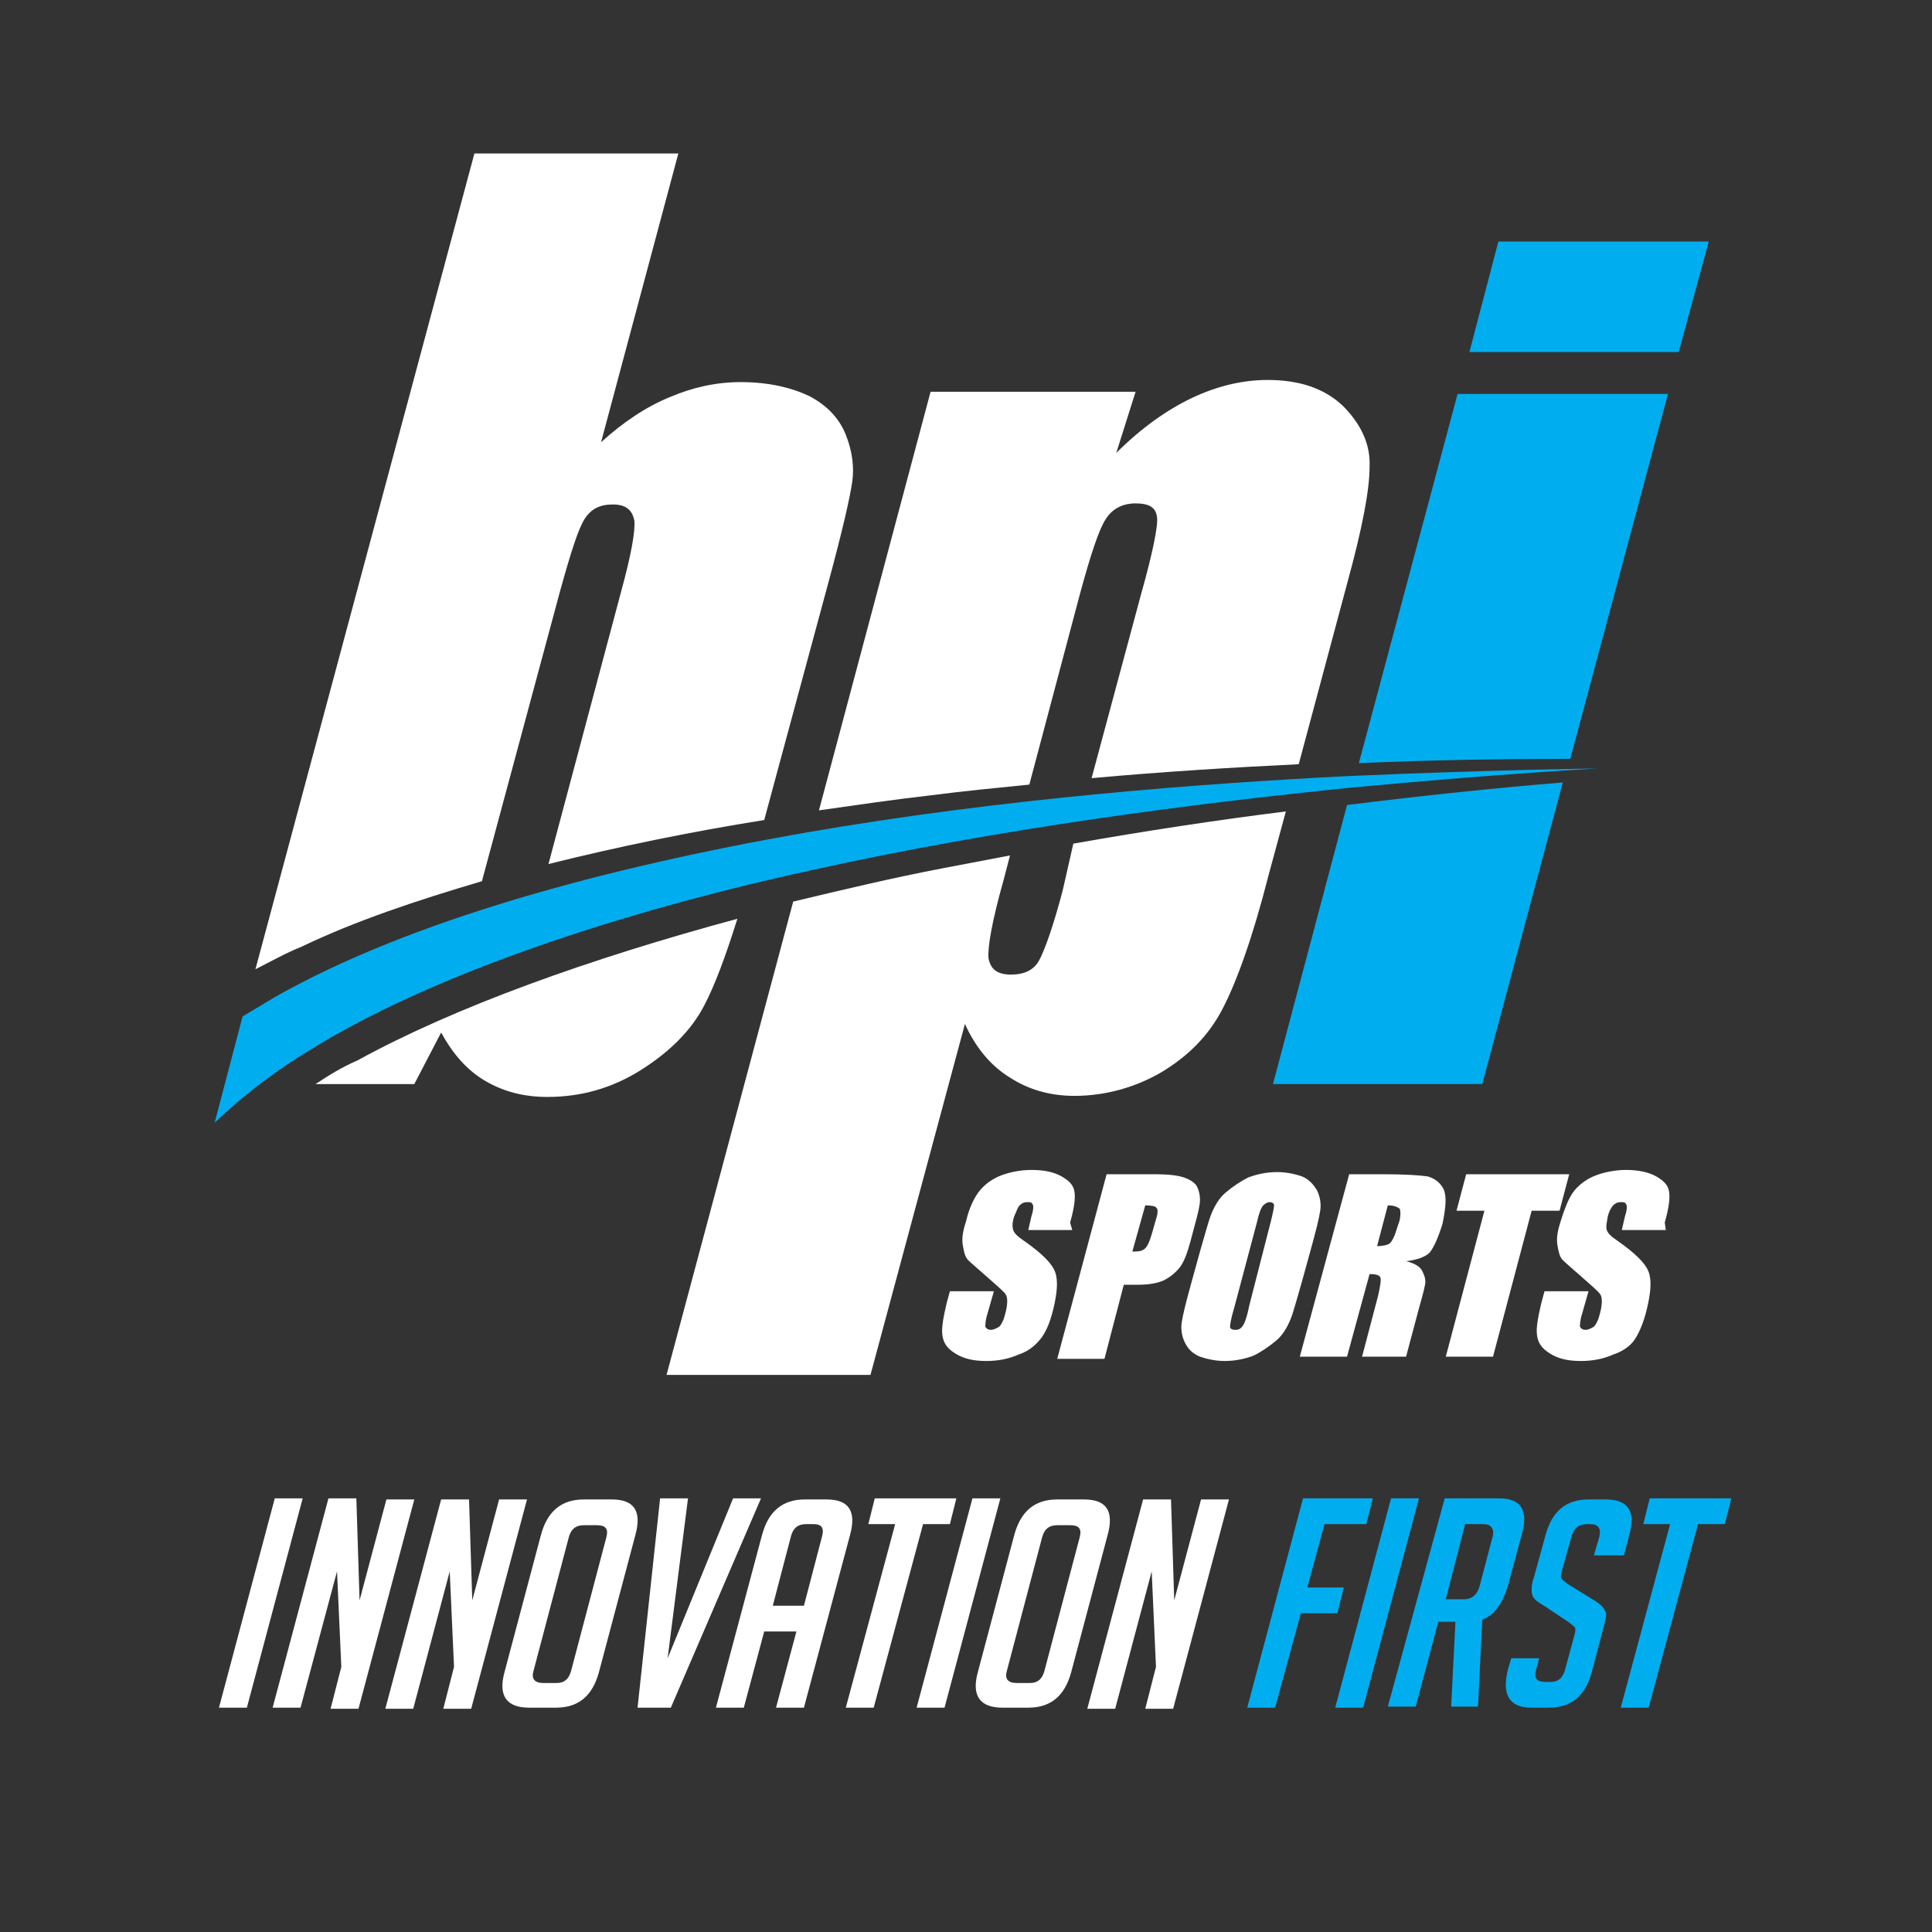 <?xml version="1.0" encoding="utf-8"?>
<!-- Generator: Adobe Illustrator 23.1.1, SVG Export Plug-In . SVG Version: 6.00 Build 0)  -->
<svg version="1.1" id="Layer_1" xmlns="http://www.w3.org/2000/svg" xmlns:xlink="http://www.w3.org/1999/xlink" x="0px" y="0px"
	 viewBox="0 0 180 180" style="enable-background:new 0 0 180 180;" xml:space="preserve">
<rect x="0" y="0" width="180" height="180" fill="#333333" stroke="none"/>
<g>
	<g>
		<path style="fill:#FFFFFF;" d="M44.9,82.1L52.2,55c1-3.6,1.7-5.8,2.3-6.7s1.4-1.3,2.6-1.3c1.2,0,1.8,0.5,2,1.5
			c0.1,1-0.3,3.2-1.2,6.5l-6.8,25.5c6.4-1.6,13.2-3,20.1-4.1l6-22.2c1.3-4.8,2-7.9,2.2-9.3c0.2-1.4,0-2.9-0.6-4.4s-1.7-2.7-3.4-3.6
			c-1.7-0.8-3.8-1.3-6.4-1.3c-2.3,0-4.5,0.5-6.6,1.4c-2.2,0.9-4.3,2.3-6.4,4.2l7.2-26.9h-19l-20.4,76c1.4-0.7,2.8-1.5,4.3-2.1
			C33.1,85.8,38.8,83.9,44.9,82.1z"/>
	</g>
	<g>
		<path style="fill:#FFFFFF;" d="M29.4,101h9.2l2.5-4.8c1.1,2,2.4,3.5,4.1,4.5c1.7,1,3.6,1.5,5.8,1.5c3.1,0,6-0.8,8.7-2.5
			s4.7-3.7,5.9-6c1-1.9,2-4.6,3.1-8.1C55,89.3,42.4,93.8,33.3,98.8C31.9,99.4,30.6,100.2,29.4,101z"/>
	</g>
	<g>
		<path style="fill:#FFFFFF;" d="M95.9,73.1l4.7-17.7c1-3.7,1.8-6.1,2.4-7c0.6-1,1.6-1.5,2.8-1.5c1.3,0,1.9,0.4,2,1.3
			c0.1,0.8-0.4,3.3-1.5,7.2l-4.6,17.1c6.6-0.6,13.1-1,19.3-1.3l4.5-16.8c1.4-5.1,2.1-8.7,2.1-10.9c0.1-2.1-0.8-4-2.5-5.7
			c-1.7-1.6-4-2.4-7-2.4c-2.4,0-4.8,0.6-7.1,1.7c-2.3,1.1-4.7,2.8-7,5.1l1.8-5.7H86.7l-10.4,39c3.5-0.5,6.9-1,10.4-1.4
			C89.8,73.7,92.9,73.4,95.9,73.1z"/>
	</g>
	<g>
		<path style="fill:#FFFFFF;" d="M99,83c-0.9,3.4-1.7,5.6-2.2,6.5s-1.4,1.3-2.6,1.3c-1.3,0-1.9-0.5-2.1-1.5c-0.1-1,0.3-3.4,1.4-7.3
			l0.6-2.3c-2.1,0.4-4.2,0.8-6.3,1.2c-4.7,0.9-9.3,2-13.9,3.1l-11.8,44.1h19l8.8-32.7c1,2.2,2.4,3.9,4.2,5c1.7,1.1,3.7,1.7,6,1.7
			c2.9,0,5.7-0.8,8.1-2.2c2.5-1.5,4.4-3.4,5.7-5.9c1.3-2.5,2.8-6.6,4.3-12.5l1.6-5.9c-6.4,0.8-13,1.8-19.8,3L99,83z"/>
	</g>
	<g>
		<path style="fill:#FFFFFF;" d="M99.9,114.6h-4.1l0.3-1.3c0.2-0.6,0.2-1,0.1-1.1c-0.1-0.2-0.2-0.2-0.5-0.2s-0.5,0.1-0.7,0.3
			c-0.2,0.2-0.3,0.6-0.5,1c-0.2,0.6-0.2,1-0.1,1.3s0.4,0.6,1,1c1.7,1.2,2.6,2.1,2.9,2.9s0.2,2-0.2,3.6c-0.3,1.2-0.7,2.1-1.2,2.7
			s-1.1,1.1-2,1.4c-0.9,0.4-1.9,0.6-3,0.6c-1.2,0-2.1-0.2-2.9-0.7s-1.1-1-1.2-1.7s0.1-1.7,0.4-3l0.3-1.1h4.1l-0.6,2.1
			c-0.2,0.6-0.2,1.1-0.2,1.2c0.1,0.2,0.3,0.3,0.5,0.3s0.5-0.1,0.8-0.3c0.2-0.2,0.4-0.6,0.5-1c0.3-1,0.3-1.7,0.1-2
			c-0.2-0.3-0.8-0.8-1.7-1.6s-1.5-1.3-1.8-1.6c-0.3-0.3-0.4-0.8-0.5-1.4s0-1.3,0.3-2.2c0.3-1.3,0.8-2.3,1.3-2.9s1.2-1.1,2-1.4
			s1.8-0.5,2.8-0.5c1.2,0,2.1,0.2,2.8,0.6c0.7,0.4,1.1,0.8,1.2,1.4s0,1.5-0.4,2.9L99.9,114.6z"/>
		<path style="fill:#FFFFFF;" d="M103.1,109.4h4.5c1.2,0,2.1,0.1,2.7,0.3c0.6,0.2,1,0.5,1.2,0.8c0.2,0.4,0.3,0.8,0.3,1.3
			s-0.2,1.3-0.5,2.4l-0.4,1.5c-0.3,1.1-0.6,1.9-1,2.4s-0.9,0.9-1.5,1.2c-0.7,0.3-1.5,0.4-2.5,0.4h-1.2l-1.8,6.9h-4.4L103.1,109.4z
			 M106.7,112.3l-1.2,4.3c0.1,0,0.2,0,0.3,0c0.4,0,0.7-0.1,0.9-0.3c0.2-0.2,0.4-0.6,0.6-1.3l0.4-1.4c0.2-0.6,0.2-1,0-1.1
			C107.7,112.4,107.3,112.3,106.7,112.3z"/>
		<path style="fill:#FFFFFF;" d="M121.3,119.4c-0.5,1.7-0.8,2.9-1.1,3.6c-0.3,0.7-0.7,1.4-1.3,1.9s-1.3,1-2.1,1.4
			c-0.8,0.3-1.7,0.5-2.7,0.5c-0.9,0-1.7-0.2-2.3-0.4c-0.7-0.3-1.1-0.7-1.4-1.3s-0.4-1.3-0.3-1.9c0.1-0.7,0.4-1.9,0.9-3.7l0.8-2.9
			c0.5-1.7,0.8-2.9,1.1-3.6s0.7-1.4,1.3-1.9s1.3-1,2.1-1.4c0.8-0.3,1.7-0.5,2.7-0.5c0.9,0,1.7,0.2,2.3,0.4c0.7,0.3,1.1,0.8,1.4,1.3
			c0.3,0.6,0.4,1.3,0.3,1.9c-0.1,0.7-0.4,1.9-0.9,3.7L121.3,119.4z M118.4,113.8c0.2-0.8,0.3-1.3,0.3-1.5s-0.2-0.3-0.4-0.3
			c-0.2,0-0.4,0.1-0.6,0.3s-0.4,0.7-0.6,1.6l-2.1,7.9c-0.3,1-0.4,1.6-0.4,1.8s0.2,0.3,0.5,0.3s0.5-0.1,0.7-0.4s0.4-0.9,0.6-1.9
			L118.4,113.8z"/>
		<path style="fill:#FFFFFF;" d="M125.7,109.4h3.1c2.1,0,3.5,0.1,4.2,0.2c0.7,0.2,1.2,0.6,1.5,1.2c0.3,0.7,0.2,1.7-0.1,3.2
			c-0.4,1.3-0.8,2.2-1.2,2.7c-0.4,0.4-1.2,0.7-2.2,0.8c0.8,0.2,1.3,0.5,1.5,0.9s0.3,0.7,0.3,1s-0.2,1.1-0.6,2.5l-1.2,4.5h-4.1
			l1.5-5.7c0.2-0.9,0.3-1.5,0.2-1.7s-0.4-0.3-1-0.3l-2.1,7.7h-4.4L125.7,109.4z M129.3,112.3l-1,3.8c0.5,0,0.9-0.1,1.1-0.2
			c0.2-0.1,0.5-0.6,0.7-1.3l0.3-0.9c0.1-0.5,0.1-0.9,0-1.1C130.1,112.4,129.8,112.3,129.3,112.3z"/>
		<path style="fill:#FFFFFF;" d="M146.2,109.4l-0.9,3.4h-2.6l-3.6,13.6h-4.4l3.6-13.6h-2.6l0.9-3.4H146.2z"/>
		<path style="fill:#FFFFFF;" d="M155.2,114.6h-4.1l0.3-1.3c0.2-0.6,0.2-1,0.1-1.1c-0.1-0.2-0.2-0.2-0.5-0.2s-0.5,0.1-0.7,0.3
			c-0.2,0.2-0.4,0.6-0.5,1c-0.1,0.6-0.2,1-0.1,1.3c0.1,0.3,0.4,0.6,1,1c1.7,1.2,2.6,2.1,2.9,2.9s0.2,2-0.2,3.6
			c-0.3,1.2-0.7,2.1-1.1,2.7c-0.4,0.6-1.1,1.1-2,1.4c-0.9,0.4-1.9,0.6-3,0.6c-1.2,0-2.1-0.2-2.9-0.7s-1.1-1-1.2-1.7
			c-0.1-0.7,0.1-1.7,0.4-3l0.3-1.1h4.1l-0.6,2.1c-0.2,0.6-0.2,1.1-0.2,1.2c0.1,0.2,0.3,0.3,0.5,0.3s0.5-0.1,0.8-0.3
			c0.2-0.2,0.4-0.6,0.5-1c0.3-1,0.3-1.7,0.1-2s-0.8-0.8-1.7-1.6s-1.5-1.3-1.8-1.6c-0.3-0.3-0.4-0.8-0.5-1.4s0-1.3,0.3-2.2
			c0.4-1.3,0.8-2.3,1.3-2.9s1.2-1.1,2-1.4s1.8-0.5,2.8-0.5c1.1,0,2.1,0.2,2.8,0.6s1.1,0.8,1.2,1.4c0.1,0.6,0,1.5-0.4,2.9
			L155.2,114.6z"/>
	</g>
	<g>
		<g>
			<path style="fill:#00AEEF;" d="M118.6,101h19.5l7.5-28.1c-6.1,0.5-12.9,1.2-20.1,2.1L118.6,101z"/>
		</g>
		<g>
			<g>
				<path style="fill:#00AEEF;" d="M146.3,70.7l9.1-34h-19.6l-9.2,34.4c7-0.3,13.6-0.4,19.4-0.4C146.1,70.7,146.2,70.7,146.3,70.7z"
					/>
			</g>
			<g>
				<polygon style="fill:#00AEEF;" points="159.2,22.5 139.6,22.5 136.9,32.8 156.4,32.8 				"/>
			</g>
			<path style="fill:#00AEEF;" d="M125.7,72.3c-13.9,0.7-32.4,2.1-50.8,5.3c-18.3,3.2-36.6,8.1-49.3,15.3c-1,0.6-2,1.2-3,1.8
				l-2.6,9.9c2.2-2.1,5-4.4,8.6-6.6c11.3-7.1,29-13,46.9-16.9c18-4,36.4-6.3,50.2-7.7c13.8-1.3,23.1-1.8,23.1-1.8
				S139.6,71.7,125.7,72.3z"/>
		</g>
	</g>
</g>
<g>
	<path style="fill:#FFFFFF;" d="M20.4,159.1l5.2-19.5h2.6L23,159.1H20.4z"/>
	<path style="fill:#FFFFFF;" d="M33.5,149.1l2.5-9.4h2.6l-5.2,19.5h-2.6l1-3.9l-0.4-8.9L28,159.1h-2.6l5.2-19.5h2.6L33.5,149.1z"/>
	<path style="fill:#FFFFFF;" d="M44,149.1l2.5-9.4h2.6l-5.2,19.5h-2.6l1-3.9l-0.4-8.9l-3.4,12.8h-2.6l5.2-19.5h2.6L44,149.1z"/>
	<path style="fill:#FFFFFF;" d="M49.3,159.1c-2.1,0-2.9-1.1-2.3-3.3l3.4-12.8c0.6-2.2,1.9-3.3,4-3.3H57c2.1,0,2.8,1.1,2.2,3.3
		l-3.4,12.8c-0.6,2.2-1.9,3.3-4,3.3H49.3z M50.6,156.8h1.3c0.7,0,1.1-0.4,1.3-1.1l3.3-12.5c0.2-0.8-0.1-1.1-0.9-1.1h-1.2
		c-0.8,0-1.2,0.4-1.4,1.1l-3.3,12.5C49.5,156.4,49.8,156.8,50.6,156.8z"/>
	<path style="fill:#FFFFFF;" d="M70.9,139.6l-8.4,19.5h-3.1l2.1-19.5h2.6l-1.9,14.9l6.1-14.9H70.9z"/>
	<path style="fill:#FFFFFF;" d="M69.3,159.1h-2.6L71,143c0.6-2.2,1.9-3.3,4-3.3h2c2.1,0,2.8,1.1,2.2,3.3l-4.3,16.1h-2.6l1.9-7.1h-3
		L69.3,159.1z M74.9,149.6l1.7-6.5c0.2-0.8-0.1-1.1-0.8-1.1h-0.7c-0.8,0-1.2,0.4-1.4,1.1l-1.7,6.5H74.9z"/>
	<path style="fill:#FFFFFF;" d="M86,142l-4.6,17.1h-2.6l4.6-17.1h-2.5l0.6-2.4h7.6l-0.6,2.4H86z"/>
	<path style="fill:#FFFFFF;" d="M85.4,159.1l5.2-19.5h2.6L88,159.1H85.4z"/>
	<path style="fill:#FFFFFF;" d="M93.4,159.1c-2.1,0-2.9-1.1-2.3-3.3l3.4-12.8c0.6-2.2,1.9-3.3,4-3.3h2.5c2.1,0,2.8,1.1,2.2,3.3
		l-3.4,12.8c-0.6,2.2-1.9,3.3-4,3.3H93.4z M94.7,156.8H96c0.7,0,1.1-0.4,1.3-1.1l3.3-12.5c0.2-0.8-0.1-1.1-0.9-1.1h-1.2
		c-0.8,0-1.2,0.4-1.4,1.1l-3.3,12.5C93.6,156.4,93.9,156.8,94.7,156.8z"/>
	<path style="fill:#FFFFFF;" d="M109.4,149.1l2.5-9.4h2.6l-5.2,19.5h-2.6l1-3.9l-0.4-8.9l-3.4,12.8h-2.6l5.2-19.5h2.6L109.4,149.1z"
		/>
	<path style="fill:#00AEEF;" d="M125.2,147.9l-0.6,2.4h-3.4l-2.4,8.8h-2.6l5.2-19.5h6.5l-0.6,2.4h-3.9l-1.6,5.9L125.2,147.9
		L125.2,147.9z"/>
	<path style="fill:#00AEEF;" d="M124.4,159.1l5.2-19.5h2.6l-5.2,19.5H124.4z"/>
	<path style="fill:#00AEEF;" d="M134.6,139.6h5.1c2,0,2.7,1.1,2.1,3.3l-1.3,4.8c-0.5,1.7-1.3,2.8-2.4,3.2l-0.4,8.1h-2.5l0.4-7.9H134
		l-2.1,7.9h-2.6L134.6,139.6z M134.7,149h1.7c0.8,0,1.3-0.5,1.5-1.4l1.1-4.2c0.3-0.9,0-1.4-0.8-1.4h-1.7L134.7,149z"/>
	<path style="fill:#00AEEF;" d="M148.5,144.9l0.5-1.7c0.2-0.8-0.1-1.2-0.8-1.2h-0.4c-0.7,0-1.2,0.4-1.4,1.2l-0.9,3.2
		c-0.1,0.4-0.1,0.6,0,0.7c0.1,0.1,0.3,0.3,0.6,0.5l2.1,1.3c0.5,0.3,0.8,0.5,1,0.7s0.3,0.4,0.4,0.6c0.1,0.2,0,0.7-0.2,1.4l-1.1,4.2
		c-0.6,2.2-1.9,3.3-4,3.3h-1.6c-2.1,0-2.8-1.2-2.2-3.6l0.3-1h2.6l-0.3,1.1c-0.2,0.8,0.1,1.1,0.9,1.1h0.5c0.7,0,1.1-0.4,1.3-1.1
		l0.9-3.3c0.1-0.4,0.1-0.6,0-0.7c-0.1-0.1-0.3-0.3-0.6-0.5l-2.1-1.4c-0.5-0.3-0.8-0.5-1-0.7s-0.3-0.5-0.3-0.8s0-0.7,0.2-1.2l1.1-4
		c0.6-2.2,1.9-3.3,4-3.3h1.6c2.1,0,2.8,1.1,2.2,3.3l-0.5,1.9H148.5z"/>
	<path style="fill:#00AEEF;" d="M158.2,142l-4.6,17.1H151l4.6-17.1h-2.5l0.6-2.4h7.6l-0.6,2.4H158.2z"/>
</g>
</svg>
